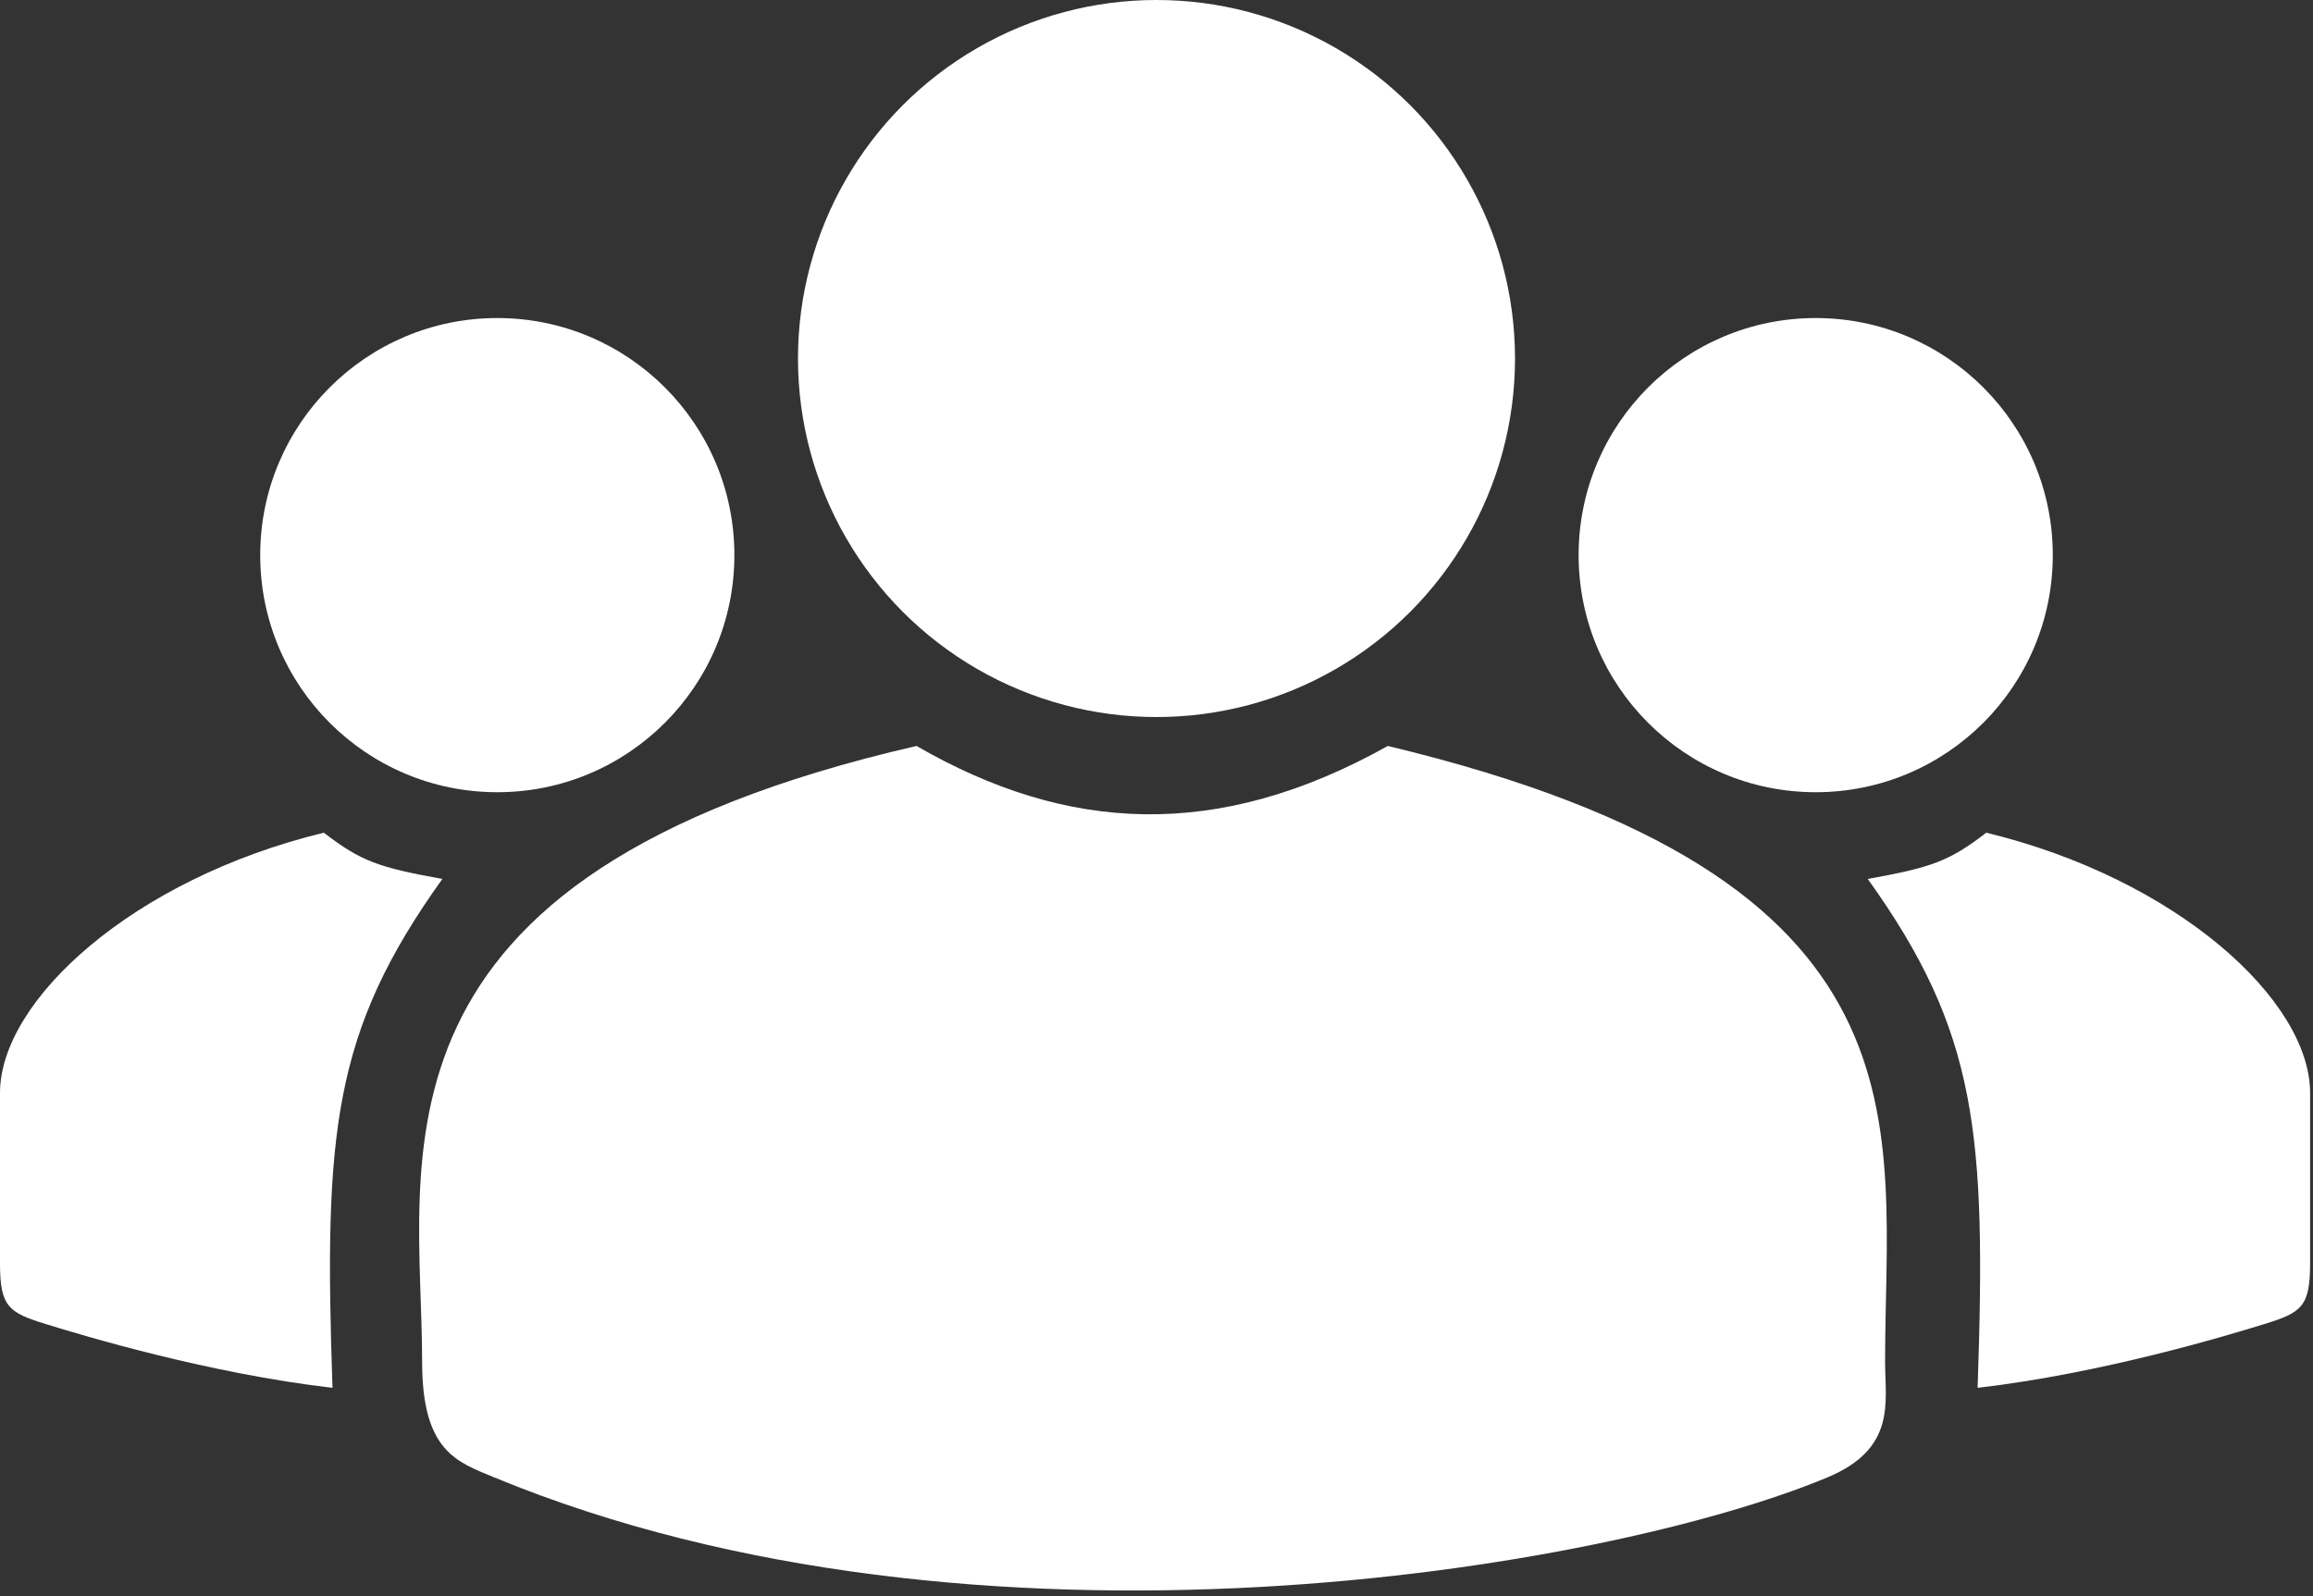 <svg width="400" height="276" viewBox="0 0 400 276" fill="none" xmlns="http://www.w3.org/2000/svg">
<rect x="0" y="0" width="400" height="276" fill="#333333" stroke="none"/>
<path d="M240 129C210.5 145.5 184.5 144 158.5 129C60.5 151.5 73 200.5 73 235.5C73 251 79 252.814 85.5 255.5C169 290 277.5 271.542 316 255.5C328 250.5 326 242.5 326 235.5C326 194.5 336 152 240 129Z" fill="white"/>
<path d="M76.5 152C65.5 150 62.5 149 56 144C23 152 -1.35898e-05 173 0 189V218.5C0 226 1.5 227 8 229C14.5 231 36 237.5 57.5 240C56 196 57.5 178.5 76.5 152Z" fill="white"/>
<path d="M323 152C334 150 337 149 343.5 144C376.5 152 399.5 173 399.5 189V218.5C399.5 226 398 227 391.5 229C385 231 363.5 237.5 342 240C343.5 196 342 178.5 323 152Z" fill="white"/>
<circle cx="200" cy="62" r="62" fill="white"/>
<circle cx="314" cy="96" r="41" fill="white"/>
<circle cx="86" cy="96" r="41" fill="white"/>
</svg>

